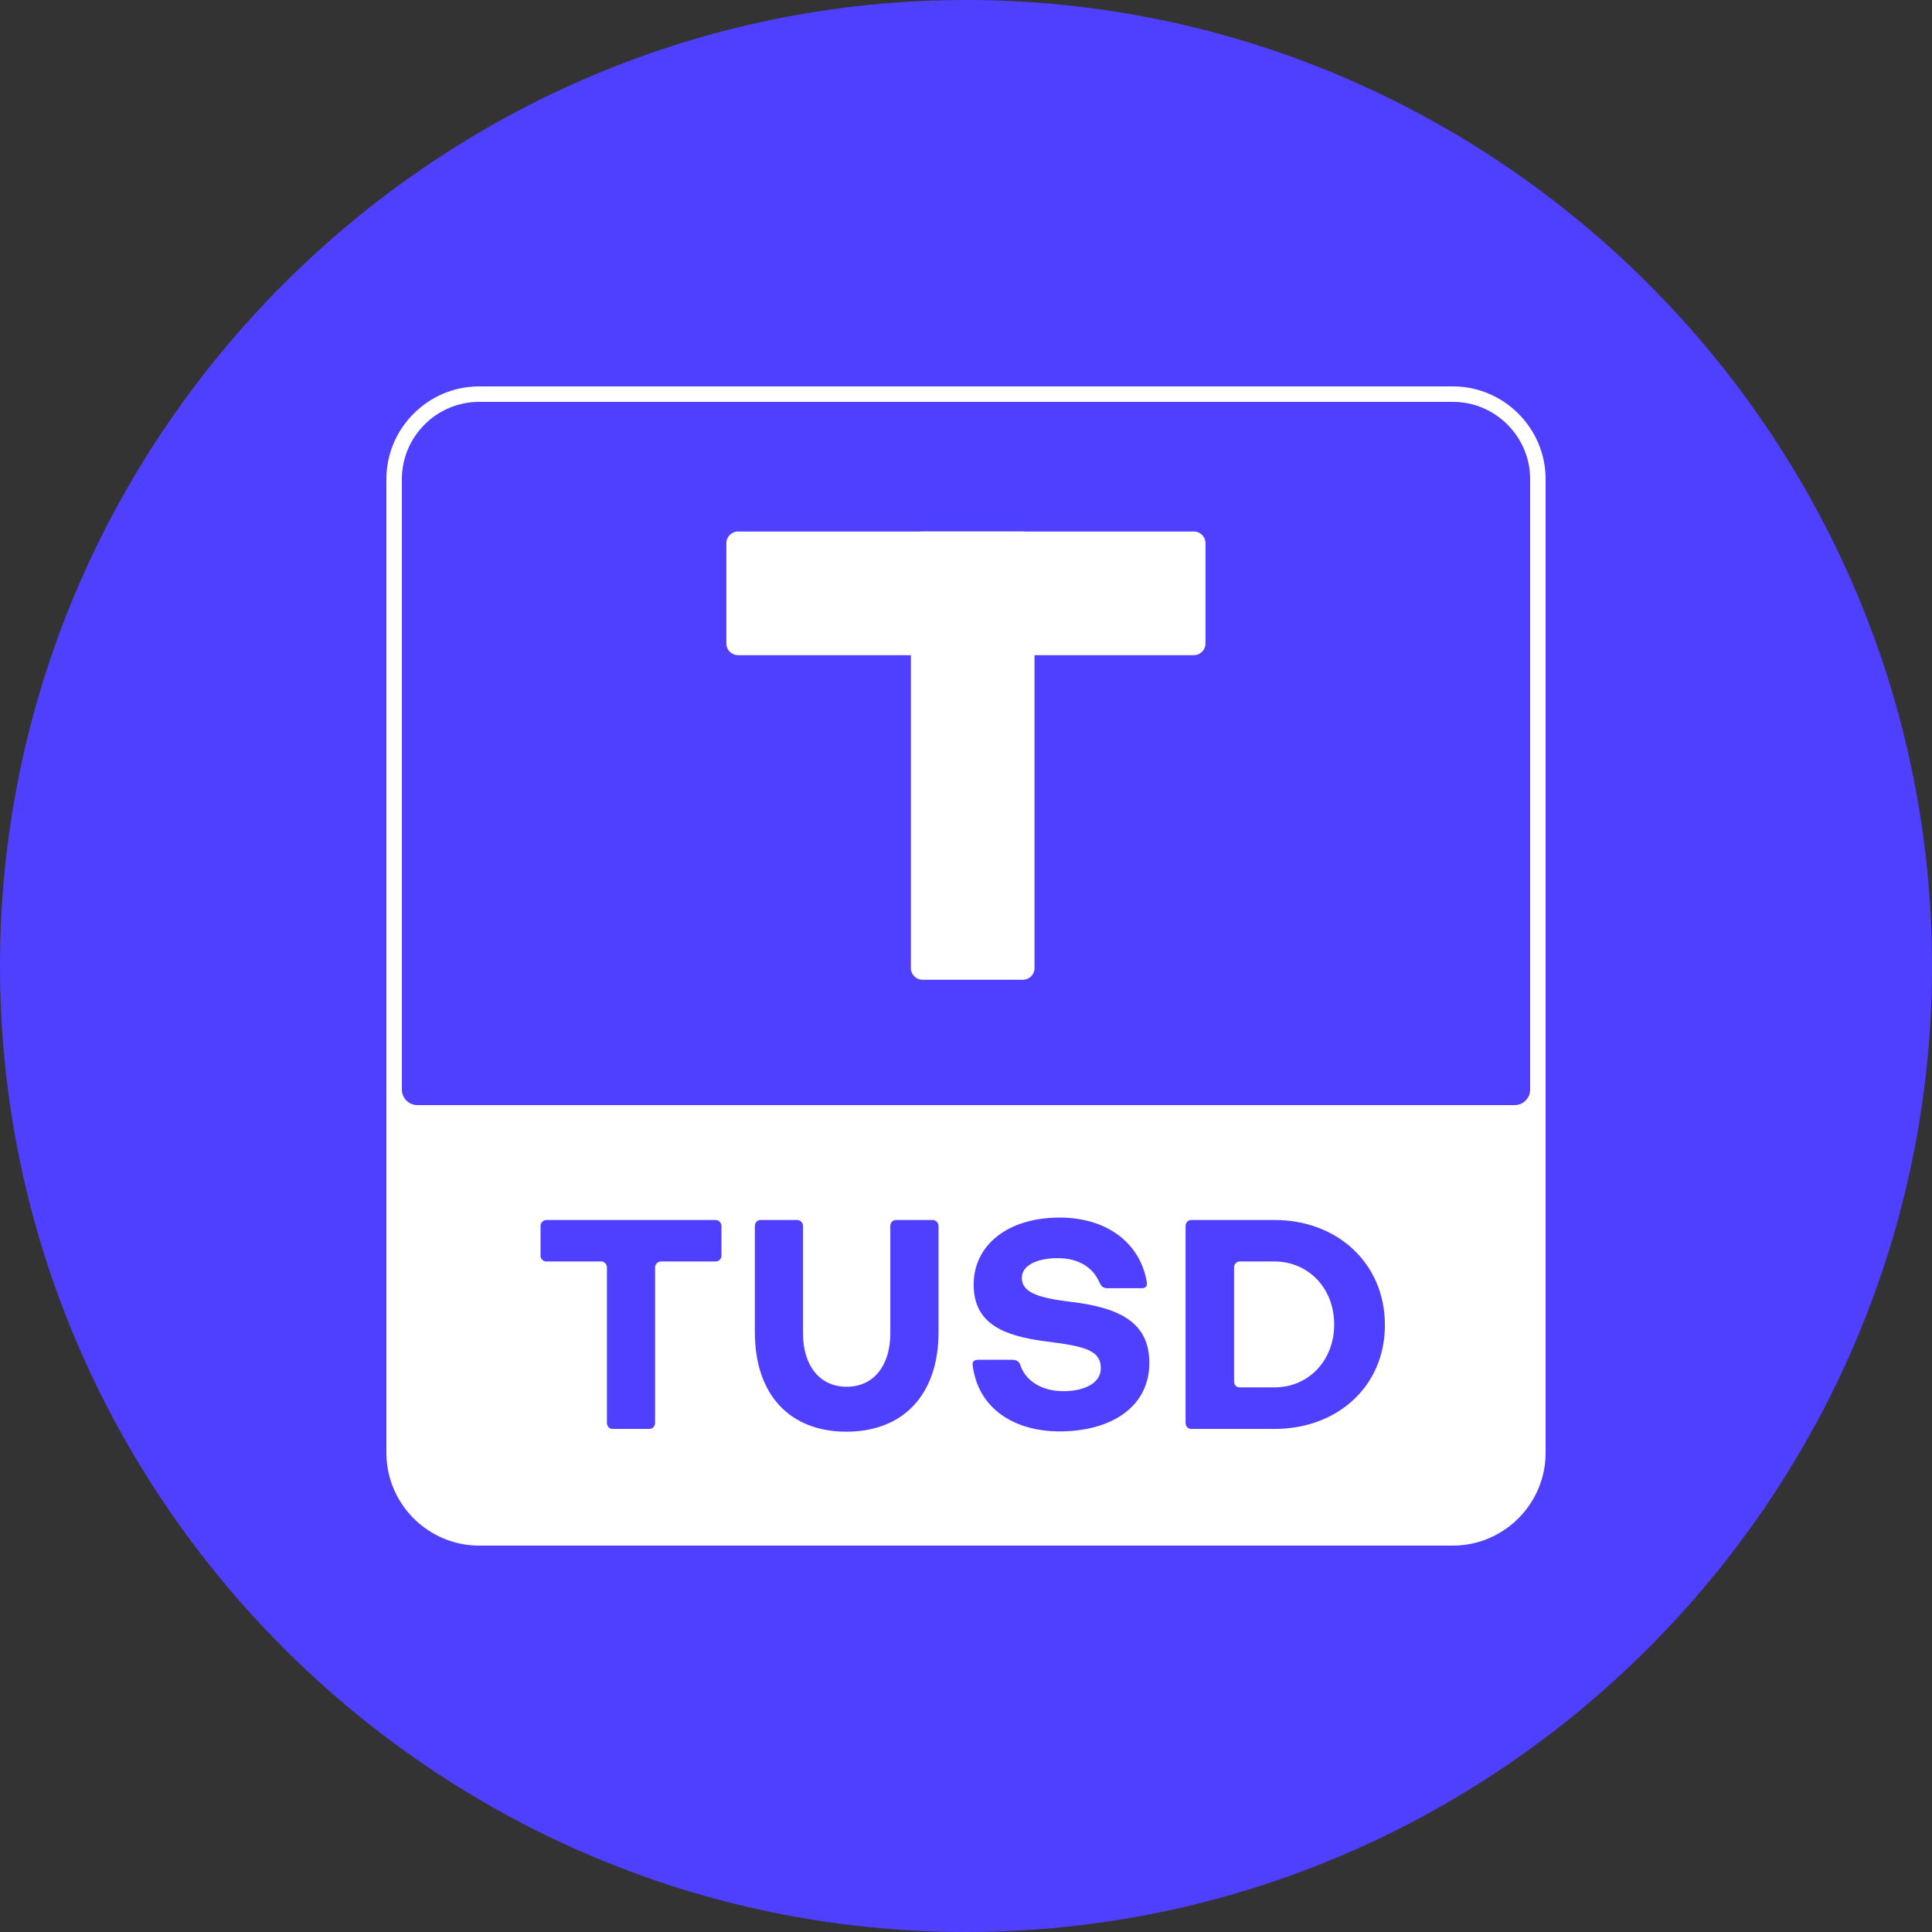 <svg width="28" height="28" viewBox="0 0 28 28" fill="none" xmlns="http://www.w3.org/2000/svg">
<rect x="0" y="0" width="28" height="28" fill="#333333" stroke="none"/>
<path d="M14 28C6.3 28 0 21.7 0 14C0 6.3 6.3 0 14 0C21.7 0 28 6.3 28 14C28 21.7 21.7 28 14 28Z" fill="#4F40FF"/>
<path d="M21.056 22.4H6.944C6.204 22.4 5.6 21.795 5.6 21.056V6.944C5.6 6.205 6.204 5.6 6.944 5.6H21.056C21.795 5.6 22.4 6.205 22.4 6.944V21.056C22.4 21.795 21.795 22.4 21.056 22.4Z" fill="white"/>
<path d="M8.876 20.709C8.831 20.709 8.796 20.668 8.796 20.624V18.367C8.796 18.323 8.76 18.282 8.715 18.282H7.919C7.874 18.282 7.834 18.246 7.834 18.202V17.766C7.834 17.722 7.874 17.681 7.919 17.681H10.371C10.416 17.681 10.456 17.721 10.456 17.766V18.202C10.456 18.246 10.416 18.282 10.371 18.282H9.579C9.535 18.282 9.494 18.322 9.494 18.367V20.624C9.494 20.668 9.459 20.709 9.414 20.709H8.876Z" fill="#4F40FF"/>
<path d="M12.903 17.766C12.903 17.722 12.939 17.681 12.983 17.681H13.517C13.561 17.681 13.602 17.721 13.602 17.766V19.306C13.602 20.219 13.085 20.749 12.266 20.749C11.451 20.749 10.94 20.219 10.94 19.306V17.766C10.94 17.722 10.975 17.681 11.02 17.681H11.554C11.598 17.681 11.638 17.721 11.638 17.766V19.328C11.638 19.778 11.87 20.098 12.271 20.098C12.671 20.098 12.903 19.778 12.903 19.328V17.766Z" fill="#4F40FF"/>
<path d="M16.056 18.67C15.985 18.67 15.963 18.643 15.936 18.59C15.842 18.371 15.637 18.234 15.326 18.234C15.045 18.234 14.809 18.332 14.809 18.519C14.809 18.724 15.028 18.808 15.508 18.866C16.239 18.95 16.657 19.173 16.657 19.752C16.657 20.402 16.087 20.745 15.357 20.745C14.725 20.745 14.182 20.437 14.097 19.792C14.088 19.73 14.12 19.707 14.182 19.707H14.672C14.734 19.707 14.77 19.734 14.788 19.783C14.854 19.997 15.082 20.162 15.411 20.162C15.7 20.162 15.954 20.055 15.954 19.828C15.954 19.556 15.687 19.508 15.153 19.44C14.539 19.36 14.111 19.182 14.111 18.617C14.111 18.051 14.597 17.646 15.358 17.646C16.043 17.646 16.52 18.016 16.618 18.568C16.631 18.63 16.613 18.67 16.547 18.67H16.056V18.67Z" fill="#4F40FF"/>
<path d="M17.262 20.709C17.218 20.709 17.182 20.668 17.182 20.624V17.766C17.182 17.722 17.218 17.681 17.262 17.681H18.472C19.372 17.681 20.071 18.3 20.071 19.204C20.071 20.094 19.381 20.709 18.472 20.709H17.262ZM18.472 20.107C18.958 20.107 19.336 19.724 19.336 19.195C19.336 18.665 18.957 18.282 18.468 18.282H17.965C17.921 18.282 17.885 18.322 17.885 18.366V20.027C17.885 20.071 17.921 20.107 17.965 20.107H18.472V20.107Z" fill="#4F40FF"/>
<path d="M21.952 16.016H6.048C5.925 16.016 5.824 15.915 5.824 15.792V6.944C5.824 6.328 6.328 5.824 6.944 5.824H21.056C21.672 5.824 22.176 6.328 22.176 6.944V15.792C22.176 15.915 22.075 16.016 21.952 16.016Z" fill="#4F40FF"/>
<path d="M14.825 14.199H13.369C13.277 14.199 13.201 14.124 13.201 14.031V7.871C13.201 7.779 13.277 7.703 13.369 7.703H14.825C14.918 7.703 14.993 7.779 14.993 7.871V14.031C14.993 14.124 14.918 14.199 14.825 14.199Z" fill="white"/>
<path d="M17.303 9.495H10.695C10.603 9.495 10.527 9.42 10.527 9.327V7.871C10.527 7.779 10.603 7.703 10.695 7.703H17.303C17.396 7.703 17.471 7.779 17.471 7.871V9.327C17.471 9.42 17.396 9.495 17.303 9.495Z" fill="white"/>
</svg>
